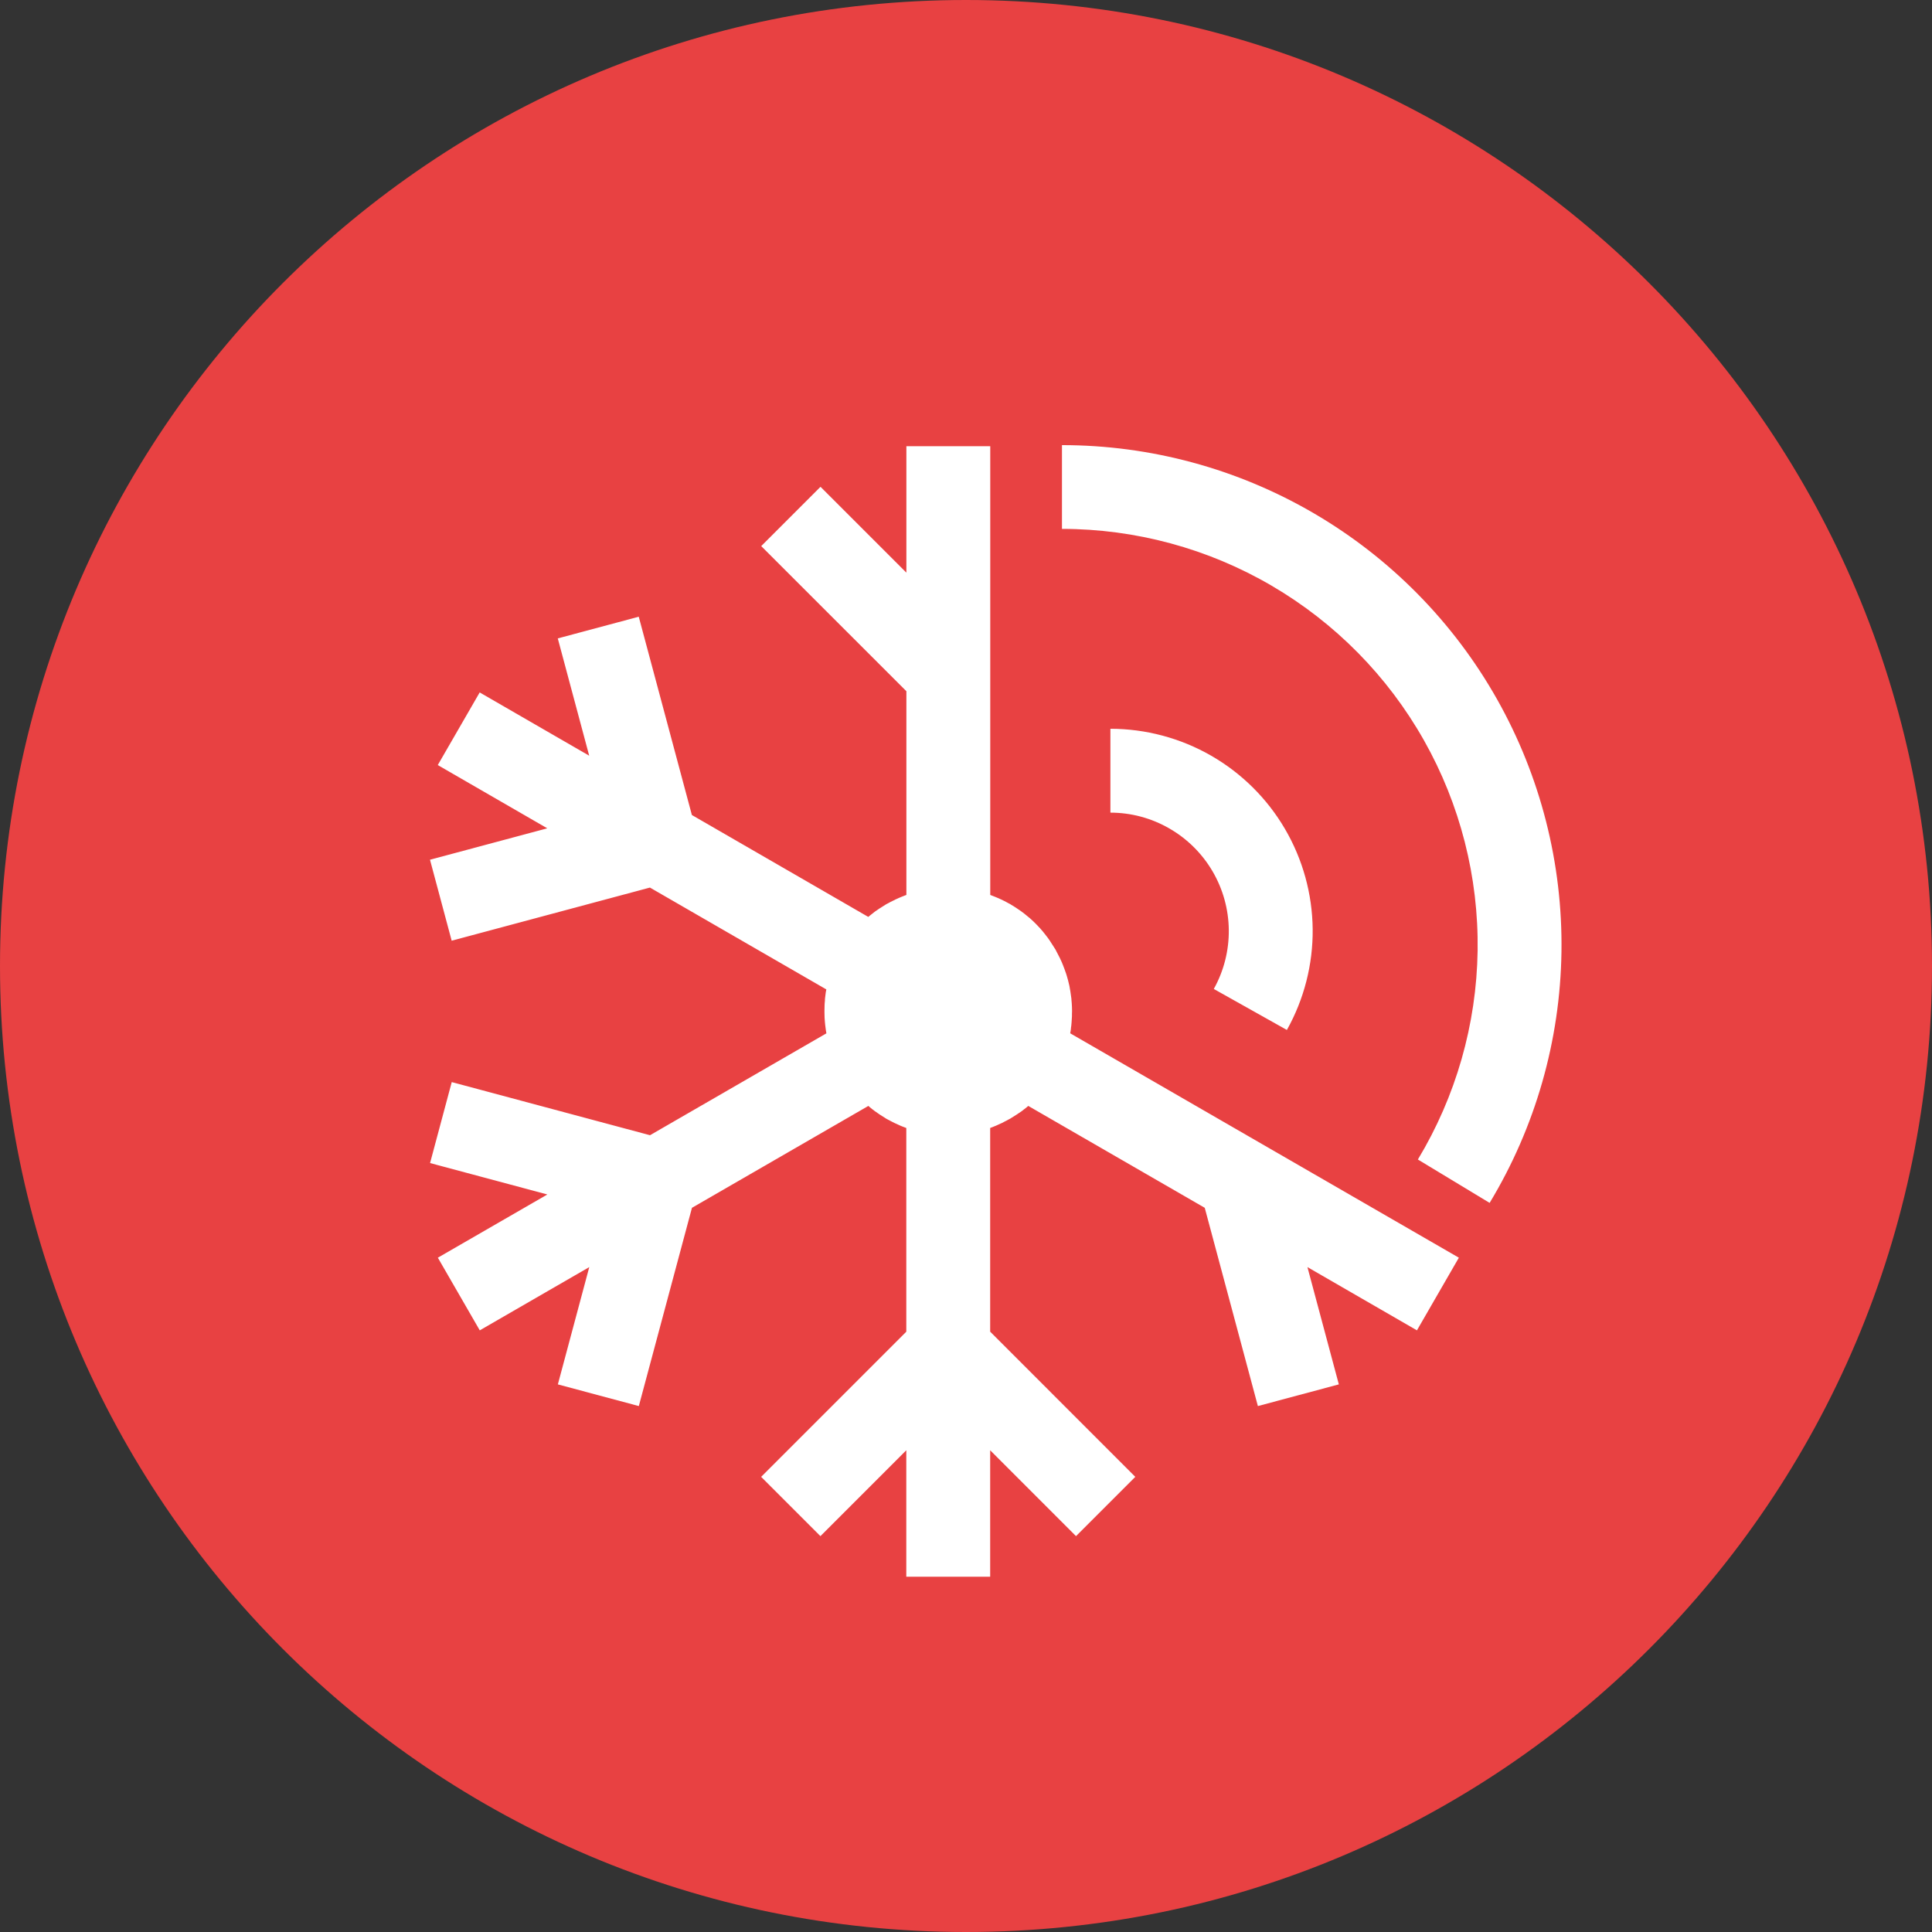 <?xml version="1.0" encoding="UTF-8"?>
<svg id="a" xmlns="http://www.w3.org/2000/svg" viewBox="0 0 511.6 511.6">
  <rect x="0" y="0" width="511.6" height="511.6" fill="#333333" stroke="none"/>
  <defs>
    <style>
      .b {
        fill: #fff;
        stroke: #000;
        stroke-miterlimit: 10;
      }

      .c {
        fill: #e84142;
        fill-rule: evenodd;
      }
    </style>
  </defs>
  <circle class="b" cx="255.8" cy="255.8" r="235.96"/>
  <path class="c" d="M511.6,255.8c0,141.27-114.53,255.8-255.8,255.8S0,397.07,0,255.8,114.53,0,255.8,0s255.8,114.53,255.8,255.8Zm-228,16.51l-.02,.14c-.03,.36-.1,.73-.17,1.06l-.02,.11,102.92,59.42-11.1,19.24-29-16.75,8.32,31.06-21.44,5.74-14.07-52.5-46.73-26.98-.11,.09-.08,.07-.18,.16c-.46,.38-.92,.74-1.4,1.09-.25,.18-.5,.34-.75,.51h-.02l-.09,.07-.38,.26c-.49,.33-.99,.64-1.5,.94-.03,.02-.06,.04-.1,.07-.03,.02-.05,.04-.08,.05-.03,.02-.06,.04-.1,.06l-.2,.1c-.09,.04-.17,.09-.25,.13-.05,.03-.1,.05-.14,.08-.05,.03-.11,.06-.16,.09-.06,.03-.13,.07-.19,.1l-.12,.06-.18,.1h-.02c-.29,.17-.59,.32-.89,.47-.46,.23-.93,.43-1.39,.63l-.16,.07s-.07,.03-.11,.05c-.03,.01-.05,.02-.08,.03-.14,.06-.28,.11-.42,.17l-.09,.04-.17,.07-.48,.18-.25,.1v53.94l38.43,38.44-15.7,15.7-22.73-22.74v33.49h-22.21v-33.49l-22.74,22.74-15.7-15.7,38.44-38.44v-53.94l-.74-.28-.18-.07c-.09-.04-.19-.07-.28-.11-.14-.05-.28-.11-.42-.17l-.14-.07c-.47-.21-.94-.41-1.41-.64-.24-.11-.47-.23-.7-.36l-.19-.1-.19-.1-.46-.24c-.06-.03-.11-.06-.17-.09-.14-.07-.28-.14-.41-.22-.05-.03-.1-.06-.14-.09s-.09-.06-.14-.09c-.51-.3-1.01-.62-1.5-.95l-.13-.09s-.06-.04-.09-.07c-.04-.03-.09-.06-.14-.09l-.08-.06-.16-.11c-.21-.14-.41-.28-.61-.42-.48-.35-.94-.71-1.4-1.1l-.17-.15-.08-.07-.12-.1-46.71,26.98-14.07,52.5-21.44-5.74,8.32-31.06-29,16.75-11.1-19.24,29-16.74-31.06-8.32,5.74-21.44,52.5,14.07,46.71-26.98c-.02-.12-.04-.24-.06-.35-.03-.16-.06-.32-.08-.47-.07-.47-.13-.93-.18-1.4-.02-.14-.03-.28-.04-.41,0-.1-.02-.21-.03-.31-.02-.26-.04-.5-.06-.76l-.03-.44c-.03-.45-.03-.9-.03-1.36v-.64c0-.45,0-.91,.03-1.37,0-.32,.04-.63,.07-.94l.02-.23s0-.1,0-.15c0-.05,0-.11,0-.16,0-.14,.02-.28,.04-.41,.05-.48,.12-.95,.18-1.42,.02-.1,.03-.19,.05-.29l.02-.09h0c.03-.14,.05-.28,.08-.43l-46.71-26.97-52.5,14.07-5.74-21.44,31.06-8.32-29-16.75,11.1-19.23,29,16.75-8.32-31.06,21.44-5.74,14.07,52.51,46.71,26.98,.11-.09,.12-.1,.13-.11c.47-.39,.94-.76,1.42-1.12,.15-.1,.29-.2,.44-.3,.07-.05,.14-.1,.22-.15,.04-.02,.07-.05,.11-.07l.12-.09,.31-.21c.51-.33,1.01-.65,1.53-.96,.02,0,.03-.02,.05-.03,.03-.02,.07-.04,.1-.07,.04-.03,.08-.06,.13-.08,.07-.04,.14-.07,.2-.1,.08-.04,.16-.08,.27-.14l.15-.08c.07-.04,.14-.08,.22-.12,.07-.04,.15-.08,.22-.12,.46-.24,.92-.47,1.39-.69,.3-.14,.63-.3,.9-.41,.18-.08,.35-.15,.53-.22l.12-.05,.15-.06,.12-.05c.32-.13,.64-.26,.98-.38h.05v-53.96l-38.44-38.43,15.7-15.7,22.74,22.73v-33.48h22.21v118.84h.03c.26,.09,.5,.19,.75,.29,.12,.05,.24,.1,.36,.14,.26,.1,.5,.2,.8,.33s.6,.26,.89,.4c.47,.21,.93,.45,1.39,.69l.6,.33c.07,.04,.14,.07,.22,.11,.09,.04,.18,.09,.26,.13,.04,.02,.08,.05,.11,.08,.05,.03,.1,.07,.15,.1,.52,.3,1.03,.63,1.53,.96l.31,.22,.25,.16c.08,.05,.15,.11,.23,.16,.14,.09,.28,.19,.41,.29,.48,.35,.94,.71,1.4,1.1l.13,.11,.05,.04c.12,.1,.23,.19,.34,.28,.22,.16,.44,.36,.64,.55,.41,.35,.79,.74,1.17,1.12l.18,.18,.25,.26,.42,.45c.1,.11,.21,.21,.31,.32,.27,.3,.53,.61,.79,.92l.11,.14s.05,.06,.08,.1c.04,.05,.07,.09,.11,.14,.06,.08,.12,.16,.19,.24,.12,.16,.25,.32,.38,.49,.14,.17,.27,.34,.39,.5,.2,.28,.4,.57,.59,.85h0l.07,.11c.17,.26,.33,.51,.49,.77,.06,.1,.12,.19,.19,.29,.15,.22,.29,.45,.43,.68,.04,.07,.09,.14,.14,.21,.03,.04,.05,.08,.08,.12s.05,.08,.07,.12c.05,.08,.09,.17,.13,.26,.04,.07,.07,.15,.11,.22,.18,.34,.36,.68,.53,1.02,.14,.26,.28,.53,.41,.8l.09,.2c.13,.27,.26,.54,.39,.85,.1,.23,.19,.46,.28,.69,.06,.17,.13,.33,.19,.49l.06,.16c.05,.13,.11,.27,.16,.41,.16,.44,.32,.87,.46,1.3,.07,.22,.13,.44,.2,.66l.04,.15c.02,.06,.04,.13,.06,.19l.09,.34,.08,.26c.14,.52,.27,1.04,.38,1.57,.04,.18,.07,.37,.1,.56h0c.01,.09,.03,.17,.04,.26l.09,.48,.03,.18c.1,.59,.18,1.17,.25,1.76,0,.06,.01,.12,.02,.19,.02,.19,.04,.39,.04,.58l.03,.3c.03,.13,.03,.25,.03,.38,.04,.6,.07,1.21,.07,1.81v.32c0,.09,0,.17-.01,.26,0,.09-.01,.17-.01,.26v.71c-.02,.54-.05,1.09-.1,1.63-.02,.29-.05,.59-.08,.88-.03,.24-.06,.48-.1,.72v-.02Zm57.17,.43c4.56-8.15,6.92-17.36,6.83-26.7-.09-9.34-2.63-18.5-7.35-26.56s-11.47-14.75-19.58-19.4-17.29-7.09-26.63-7.1v22.21c5.47,0,10.84,1.44,15.58,4.17,4.74,2.72,8.69,6.63,11.46,11.35s4.25,10.07,4.31,15.54-1.31,10.85-3.97,15.63l19.36,10.86h0Zm-59.56-132.66v-22.21c23.44,0,46.46,6.23,66.7,18.05s36.98,28.81,48.5,49.22,17.41,43.52,17.07,66.96c-.34,23.44-6.9,46.37-19.02,66.43l-19-11.49c10.07-16.7,15.53-35.78,15.82-55.28,.28-19.5-4.62-38.73-14.21-55.72s-23.52-31.12-40.36-40.96-36-15.02-55.5-15.03v.03Z"/>
</svg>